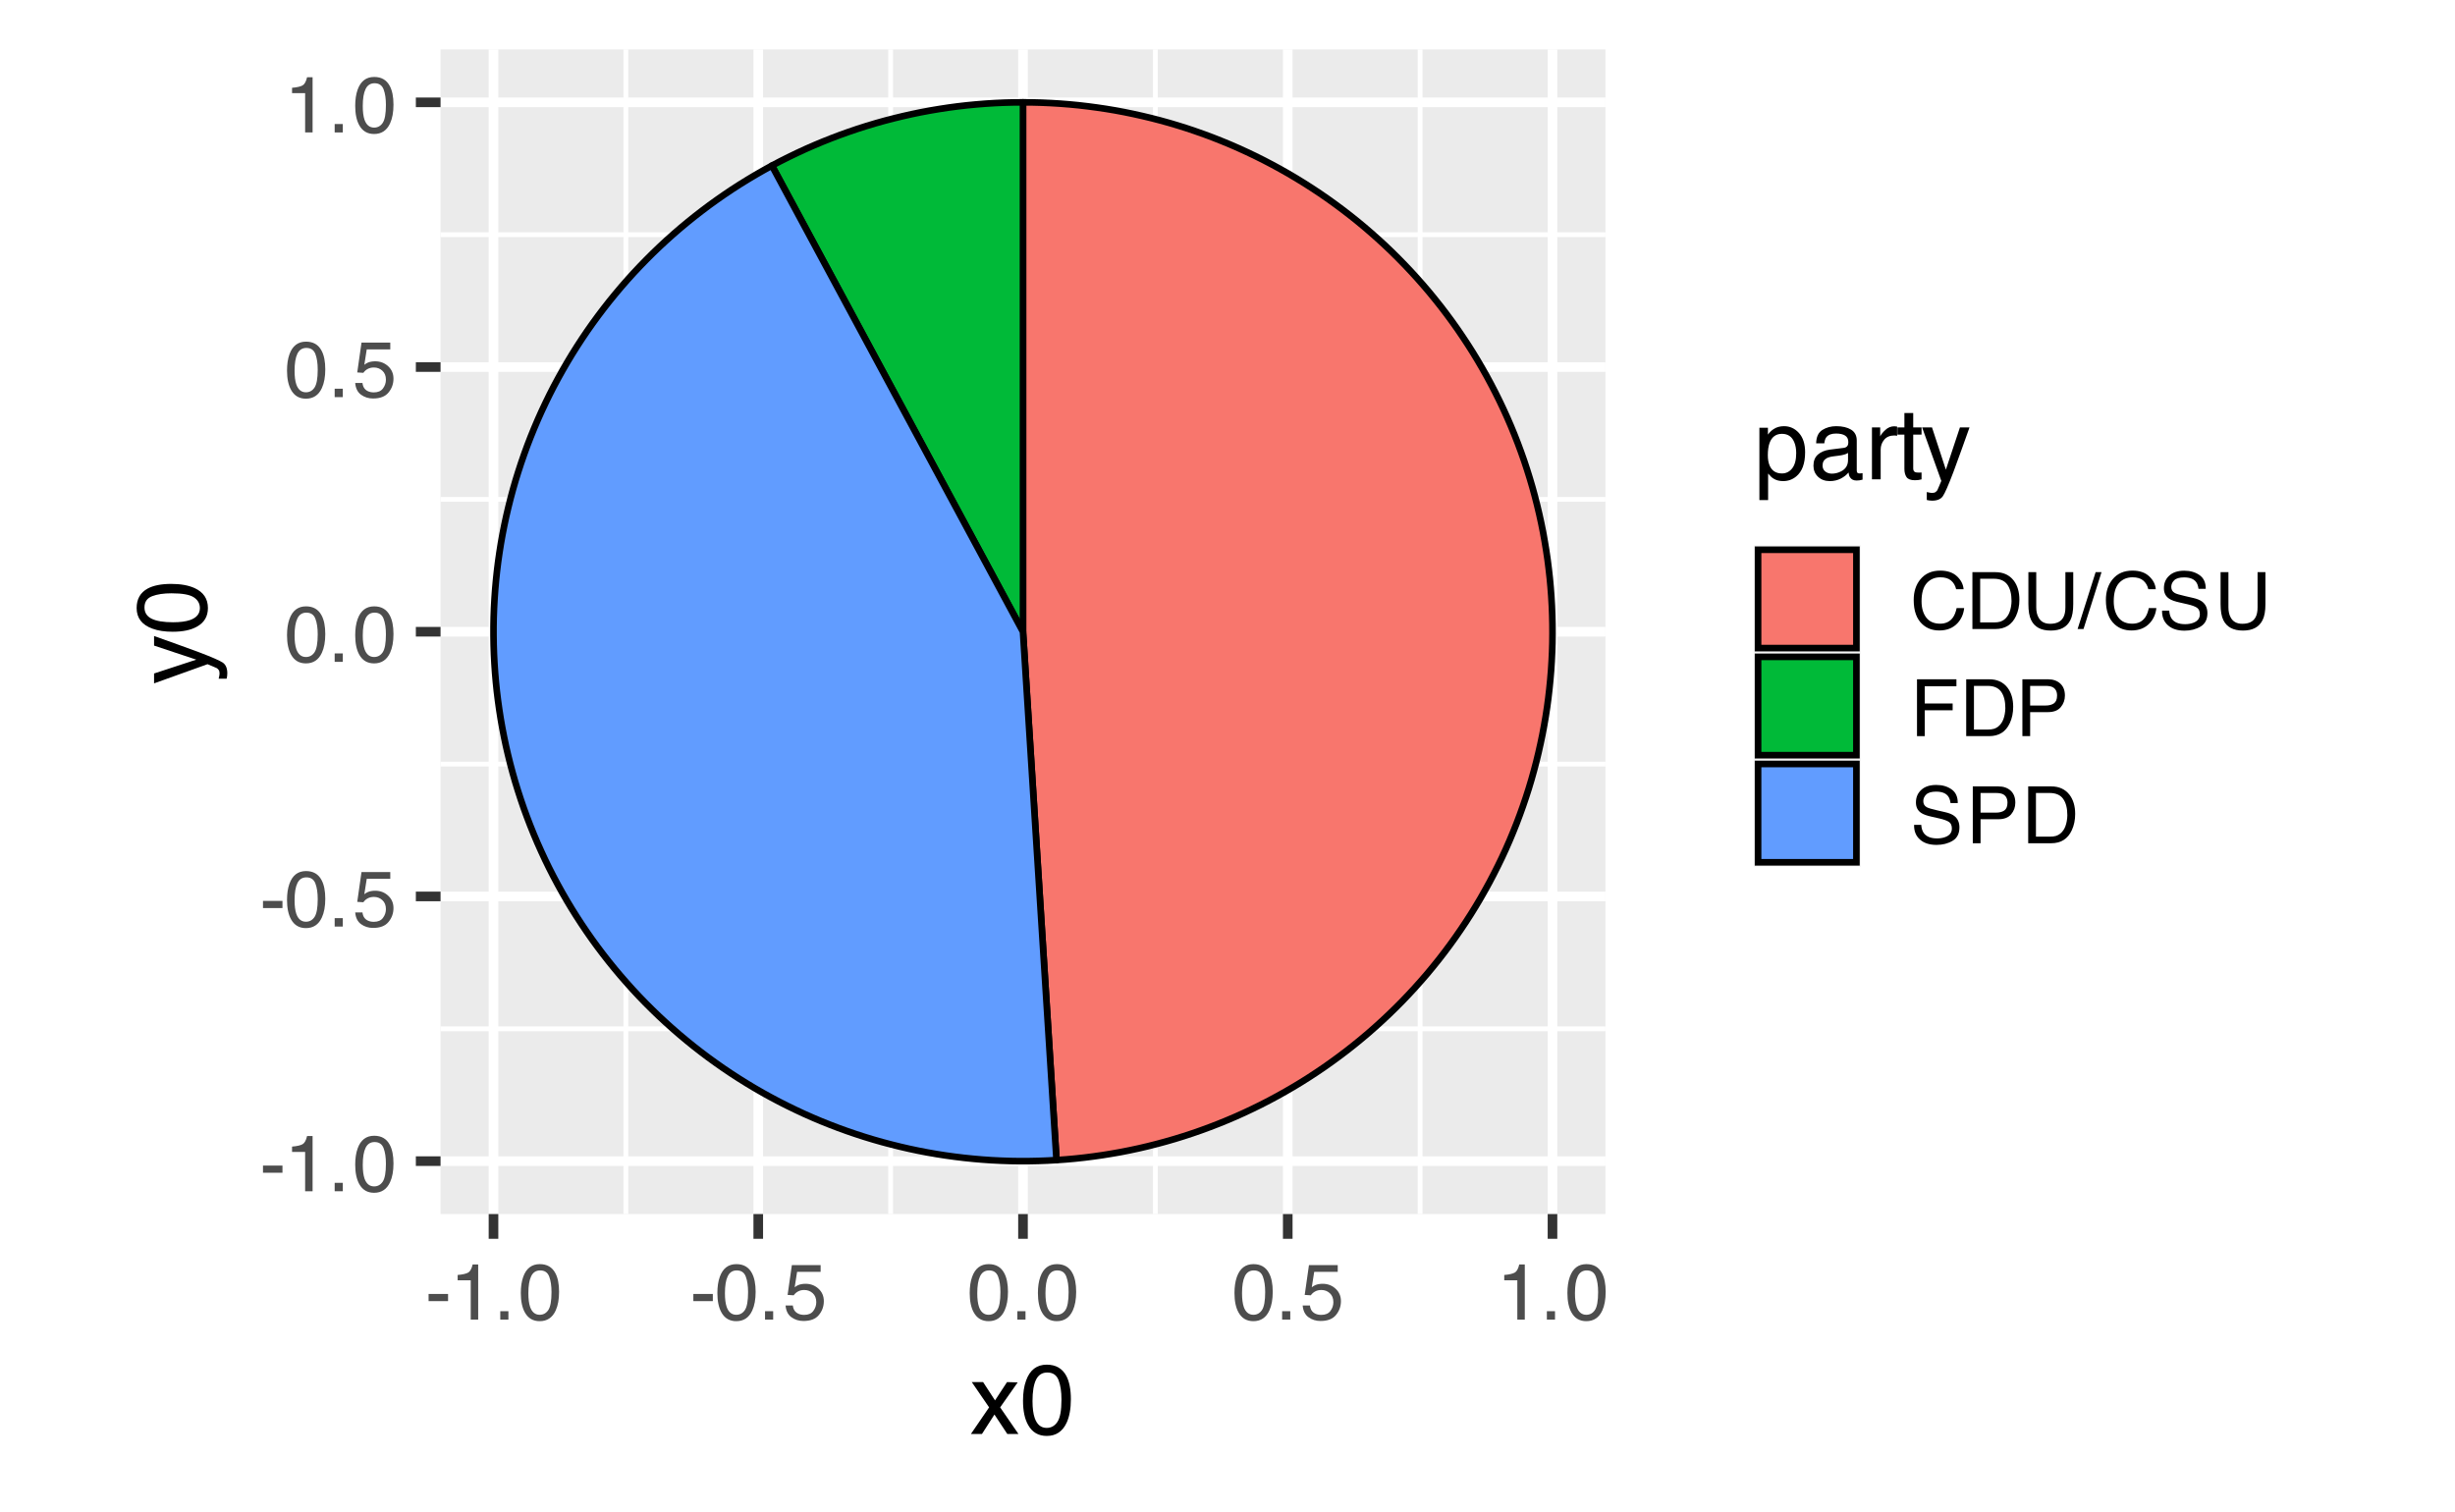 <?xml version="1.0" encoding="UTF-8"?>
<svg xmlns="http://www.w3.org/2000/svg" xmlns:xlink="http://www.w3.org/1999/xlink" width="396" height="244" viewBox="0 0 396 244">
<defs>
<g>
<g id="glyph-0-0">
<path d="M 0.406 0 L 0.406 -9.172 L 7.703 -9.172 L 7.703 0 Z M 6.547 -1.156 L 6.547 -8.031 L 1.562 -8.031 L 1.562 -1.156 Z M 6.547 -1.156 "/>
</g>
<g id="glyph-0-1">
<path d="M 0.531 -4.141 L 3.672 -4.141 L 3.672 -2.984 L 0.531 -2.984 Z M 0.531 -4.141 "/>
</g>
<g id="glyph-0-2">
<path d="M 1.219 -6.344 L 1.219 -7.203 C 2.031 -7.273 2.598 -7.406 2.922 -7.594 C 3.242 -7.781 3.484 -8.219 3.641 -8.906 L 4.531 -8.906 L 4.531 0 L 3.328 0 L 3.328 -6.344 Z M 1.219 -6.344 "/>
</g>
<g id="glyph-0-3">
<path d="M 1.094 -1.359 L 2.406 -1.359 L 2.406 0 L 1.094 0 Z M 1.094 -1.359 "/>
</g>
<g id="glyph-0-4">
<path d="M 3.469 -8.953 C 4.625 -8.953 5.457 -8.473 5.969 -7.516 C 6.375 -6.773 6.578 -5.766 6.578 -4.484 C 6.578 -3.266 6.395 -2.258 6.031 -1.469 C 5.508 -0.32 4.648 0.25 3.453 0.25 C 2.379 0.25 1.582 -0.219 1.062 -1.156 C 0.625 -1.938 0.406 -2.984 0.406 -4.297 C 0.406 -5.305 0.535 -6.176 0.797 -6.906 C 1.285 -8.27 2.176 -8.953 3.469 -8.953 Z M 3.453 -0.781 C 4.035 -0.781 4.5 -1.035 4.844 -1.547 C 5.188 -2.066 5.359 -3.031 5.359 -4.438 C 5.359 -5.457 5.234 -6.297 4.984 -6.953 C 4.734 -7.609 4.25 -7.938 3.531 -7.938 C 2.863 -7.938 2.379 -7.625 2.078 -7 C 1.773 -6.375 1.625 -5.457 1.625 -4.25 C 1.625 -3.332 1.719 -2.598 1.906 -2.047 C 2.207 -1.203 2.723 -0.781 3.453 -0.781 Z M 3.453 -0.781 "/>
</g>
<g id="glyph-0-5">
<path d="M 1.578 -2.281 C 1.648 -1.633 1.945 -1.191 2.469 -0.953 C 2.738 -0.828 3.051 -0.766 3.406 -0.766 C 4.07 -0.766 4.562 -0.973 4.875 -1.391 C 5.195 -1.816 5.359 -2.289 5.359 -2.812 C 5.359 -3.438 5.164 -3.922 4.781 -4.266 C 4.406 -4.609 3.953 -4.781 3.422 -4.781 C 3.035 -4.781 2.703 -4.703 2.422 -4.547 C 2.141 -4.398 1.906 -4.191 1.719 -3.922 L 0.734 -3.984 L 1.422 -8.797 L 6.062 -8.797 L 6.062 -7.703 L 2.266 -7.703 L 1.875 -5.219 C 2.082 -5.383 2.281 -5.504 2.469 -5.578 C 2.801 -5.711 3.188 -5.781 3.625 -5.781 C 4.445 -5.781 5.145 -5.516 5.719 -4.984 C 6.289 -4.461 6.578 -3.797 6.578 -2.984 C 6.578 -2.141 6.312 -1.395 5.781 -0.75 C 5.258 -0.102 4.426 0.219 3.281 0.219 C 2.551 0.219 1.906 0.016 1.344 -0.391 C 0.789 -0.797 0.477 -1.426 0.406 -2.281 Z M 1.578 -2.281 "/>
</g>
<g id="glyph-0-6">
<path d="M 4.844 -9.422 C 6 -9.422 6.898 -9.113 7.547 -8.5 C 8.191 -7.895 8.547 -7.203 8.609 -6.422 L 7.406 -6.422 C 7.27 -7.016 6.992 -7.484 6.578 -7.828 C 6.172 -8.172 5.598 -8.344 4.859 -8.344 C 3.953 -8.344 3.219 -8.023 2.656 -7.391 C 2.102 -6.754 1.828 -5.781 1.828 -4.469 C 1.828 -3.395 2.078 -2.523 2.578 -1.859 C 3.086 -1.191 3.836 -0.859 4.828 -0.859 C 5.742 -0.859 6.441 -1.207 6.922 -1.906 C 7.172 -2.281 7.359 -2.77 7.484 -3.375 L 8.703 -3.375 C 8.598 -2.406 8.238 -1.594 7.625 -0.938 C 6.895 -0.156 5.914 0.234 4.688 0.234 C 3.613 0.234 2.719 -0.086 2 -0.734 C 1.039 -1.586 0.562 -2.906 0.562 -4.688 C 0.562 -6.039 0.922 -7.148 1.641 -8.016 C 2.41 -8.953 3.477 -9.422 4.844 -9.422 Z M 4.594 -9.422 Z M 4.594 -9.422 "/>
</g>
<g id="glyph-0-7">
<path d="M 4.5 -1.062 C 4.914 -1.062 5.258 -1.102 5.531 -1.188 C 6.02 -1.352 6.414 -1.664 6.719 -2.125 C 6.969 -2.5 7.145 -2.977 7.25 -3.562 C 7.312 -3.906 7.344 -4.223 7.344 -4.516 C 7.344 -5.648 7.117 -6.531 6.672 -7.156 C 6.223 -7.789 5.492 -8.109 4.484 -8.109 L 2.281 -8.109 L 2.281 -1.062 Z M 1.031 -9.172 L 4.75 -9.172 C 6.008 -9.172 6.988 -8.723 7.688 -7.828 C 8.301 -7.023 8.609 -5.992 8.609 -4.734 C 8.609 -3.754 8.426 -2.875 8.062 -2.094 C 7.414 -0.695 6.305 0 4.734 0 L 1.031 0 Z M 1.031 -9.172 "/>
</g>
<g id="glyph-0-8">
<path d="M 2.328 -9.172 L 2.328 -3.5 C 2.328 -2.832 2.453 -2.281 2.703 -1.844 C 3.066 -1.176 3.691 -0.844 4.578 -0.844 C 5.629 -0.844 6.344 -1.203 6.719 -1.922 C 6.926 -2.316 7.031 -2.844 7.031 -3.5 L 7.031 -9.172 L 8.297 -9.172 L 8.297 -4.031 C 8.297 -2.895 8.141 -2.023 7.828 -1.422 C 7.273 -0.305 6.223 0.25 4.672 0.25 C 3.117 0.25 2.066 -0.305 1.516 -1.422 C 1.211 -2.023 1.062 -2.895 1.062 -4.031 L 1.062 -9.172 Z M 4.688 -9.172 Z M 4.688 -9.172 "/>
</g>
<g id="glyph-0-9">
<path d="M 2.906 -9.172 L 3.859 -9.172 L 0.953 0 L 0 0 Z M 2.906 -9.172 "/>
</g>
<g id="glyph-0-10">
<path d="M 1.781 -2.969 C 1.812 -2.445 1.938 -2.02 2.156 -1.688 C 2.57 -1.082 3.301 -0.781 4.344 -0.781 C 4.801 -0.781 5.223 -0.848 5.609 -0.984 C 6.348 -1.242 6.719 -1.707 6.719 -2.375 C 6.719 -2.875 6.562 -3.227 6.25 -3.438 C 5.938 -3.645 5.441 -3.828 4.766 -3.984 L 3.531 -4.266 C 2.719 -4.441 2.141 -4.645 1.797 -4.875 C 1.211 -5.25 0.922 -5.816 0.922 -6.578 C 0.922 -7.41 1.207 -8.086 1.781 -8.609 C 2.352 -9.141 3.16 -9.406 4.203 -9.406 C 5.172 -9.406 5.988 -9.172 6.656 -8.703 C 7.332 -8.242 7.672 -7.504 7.672 -6.484 L 6.5 -6.484 C 6.438 -6.973 6.301 -7.348 6.094 -7.609 C 5.719 -8.086 5.078 -8.328 4.172 -8.328 C 3.43 -8.328 2.898 -8.172 2.578 -7.859 C 2.266 -7.555 2.109 -7.203 2.109 -6.797 C 2.109 -6.348 2.297 -6.02 2.672 -5.812 C 2.91 -5.676 3.469 -5.508 4.344 -5.312 L 5.625 -5.016 C 6.238 -4.879 6.719 -4.688 7.062 -4.438 C 7.645 -4.008 7.938 -3.383 7.938 -2.562 C 7.938 -1.551 7.566 -0.828 6.828 -0.391 C 6.086 0.047 5.227 0.266 4.25 0.266 C 3.102 0.266 2.207 -0.023 1.562 -0.609 C 0.914 -1.18 0.602 -1.969 0.625 -2.969 Z M 4.297 -9.422 Z M 4.297 -9.422 "/>
</g>
<g id="glyph-0-11">
<path d="M 1.094 -9.172 L 7.453 -9.172 L 7.453 -8.047 L 2.344 -8.047 L 2.344 -5.266 L 6.844 -5.266 L 6.844 -4.172 L 2.344 -4.172 L 2.344 0 L 1.094 0 Z M 1.094 -9.172 "/>
</g>
<g id="glyph-0-12">
<path d="M 1.094 -9.172 L 5.219 -9.172 C 6.039 -9.172 6.703 -8.941 7.203 -8.484 C 7.703 -8.023 7.953 -7.379 7.953 -6.547 C 7.953 -5.828 7.727 -5.203 7.281 -4.672 C 6.832 -4.141 6.145 -3.875 5.219 -3.875 L 2.344 -3.875 L 2.344 0 L 1.094 0 Z M 6.688 -6.547 C 6.688 -7.211 6.438 -7.672 5.938 -7.922 C 5.664 -8.047 5.289 -8.109 4.812 -8.109 L 2.344 -8.109 L 2.344 -4.938 L 4.812 -4.938 C 5.375 -4.938 5.828 -5.051 6.172 -5.281 C 6.516 -5.52 6.688 -5.941 6.688 -6.547 Z M 6.688 -6.547 "/>
</g>
<g id="glyph-1-0">
<path d="M 0.516 0 L 0.516 -11.484 L 9.625 -11.484 L 9.625 0 Z M 8.188 -1.438 L 8.188 -10.047 L 1.953 -10.047 L 1.953 -1.438 Z M 8.188 -1.438 "/>
</g>
<g id="glyph-1-1">
<path d="M 0.234 -8.375 L 2.062 -8.375 L 3.984 -5.422 L 5.922 -8.375 L 7.641 -8.328 L 4.812 -4.297 L 7.766 0 L 5.969 0 L 3.891 -3.141 L 1.875 0 L 0.094 0 L 3.031 -4.297 Z M 0.234 -8.375 "/>
</g>
<g id="glyph-1-2">
<path d="M 4.328 -11.188 C 5.773 -11.188 6.82 -10.594 7.469 -9.406 C 7.969 -8.477 8.219 -7.211 8.219 -5.609 C 8.219 -4.086 7.992 -2.832 7.547 -1.844 C 6.891 -0.406 5.816 0.312 4.328 0.312 C 2.984 0.312 1.984 -0.273 1.328 -1.453 C 0.773 -2.422 0.5 -3.727 0.5 -5.375 C 0.5 -6.645 0.664 -7.734 1 -8.641 C 1.613 -10.336 2.723 -11.188 4.328 -11.188 Z M 4.312 -0.984 C 5.039 -0.984 5.617 -1.305 6.047 -1.953 C 6.484 -2.598 6.703 -3.801 6.703 -5.562 C 6.703 -6.832 6.547 -7.875 6.234 -8.688 C 5.922 -9.508 5.316 -9.922 4.422 -9.922 C 3.586 -9.922 2.977 -9.531 2.594 -8.75 C 2.219 -7.977 2.031 -6.832 2.031 -5.312 C 2.031 -4.176 2.148 -3.258 2.391 -2.562 C 2.766 -1.508 3.406 -0.984 4.312 -0.984 Z M 4.312 -0.984 "/>
</g>
<g id="glyph-1-3">
<path d="M 4.562 -0.953 C 5.219 -0.953 5.766 -1.223 6.203 -1.766 C 6.641 -2.316 6.859 -3.141 6.859 -4.234 C 6.859 -4.898 6.758 -5.473 6.562 -5.953 C 6.195 -6.879 5.531 -7.344 4.562 -7.344 C 3.594 -7.344 2.926 -6.852 2.562 -5.875 C 2.375 -5.352 2.281 -4.691 2.281 -3.891 C 2.281 -3.242 2.375 -2.695 2.562 -2.25 C 2.926 -1.383 3.594 -0.953 4.562 -0.953 Z M 0.922 -8.328 L 2.297 -8.328 L 2.297 -7.219 C 2.578 -7.602 2.883 -7.898 3.219 -8.109 C 3.688 -8.422 4.242 -8.578 4.891 -8.578 C 5.836 -8.578 6.641 -8.211 7.297 -7.484 C 7.961 -6.754 8.297 -5.719 8.297 -4.375 C 8.297 -2.551 7.816 -1.25 6.859 -0.469 C 6.254 0.031 5.551 0.281 4.75 0.281 C 4.125 0.281 3.598 0.141 3.172 -0.141 C 2.922 -0.297 2.641 -0.562 2.328 -0.938 L 2.328 3.344 L 0.922 3.344 Z M 0.922 -8.328 "/>
</g>
<g id="glyph-1-4">
<path d="M 2.109 -2.234 C 2.109 -1.828 2.254 -1.504 2.547 -1.266 C 2.848 -1.035 3.203 -0.922 3.609 -0.922 C 4.109 -0.922 4.586 -1.035 5.047 -1.266 C 5.828 -1.641 6.219 -2.258 6.219 -3.125 L 6.219 -4.266 C 6.051 -4.148 5.832 -4.055 5.562 -3.984 C 5.289 -3.91 5.023 -3.859 4.766 -3.828 L 3.906 -3.719 C 3.395 -3.656 3.016 -3.551 2.766 -3.406 C 2.328 -3.156 2.109 -2.766 2.109 -2.234 Z M 5.516 -5.078 C 5.836 -5.117 6.055 -5.254 6.172 -5.484 C 6.234 -5.609 6.266 -5.785 6.266 -6.016 C 6.266 -6.492 6.094 -6.844 5.75 -7.062 C 5.406 -7.281 4.914 -7.391 4.281 -7.391 C 3.551 -7.391 3.031 -7.191 2.719 -6.797 C 2.551 -6.578 2.441 -6.25 2.391 -5.812 L 1.078 -5.812 C 1.098 -6.844 1.43 -7.562 2.078 -7.969 C 2.723 -8.375 3.469 -8.578 4.312 -8.578 C 5.301 -8.578 6.102 -8.391 6.719 -8.016 C 7.32 -7.641 7.625 -7.055 7.625 -6.266 L 7.625 -1.438 C 7.625 -1.289 7.656 -1.172 7.719 -1.078 C 7.781 -0.992 7.906 -0.953 8.094 -0.953 C 8.156 -0.953 8.223 -0.957 8.297 -0.969 C 8.379 -0.977 8.469 -0.988 8.562 -1 L 8.562 0.047 C 8.344 0.109 8.176 0.145 8.062 0.156 C 7.945 0.176 7.789 0.188 7.594 0.188 C 7.102 0.188 6.75 0.008 6.531 -0.344 C 6.414 -0.52 6.336 -0.773 6.297 -1.109 C 6.004 -0.734 5.586 -0.406 5.047 -0.125 C 4.516 0.145 3.926 0.281 3.281 0.281 C 2.508 0.281 1.875 0.047 1.375 -0.422 C 0.883 -0.898 0.641 -1.492 0.641 -2.203 C 0.641 -2.973 0.879 -3.57 1.359 -4 C 1.848 -4.426 2.488 -4.691 3.281 -4.797 Z M 4.359 -8.578 Z M 4.359 -8.578 "/>
</g>
<g id="glyph-1-5">
<path d="M 1.078 -8.375 L 2.406 -8.375 L 2.406 -6.922 C 2.52 -7.203 2.789 -7.547 3.219 -7.953 C 3.645 -8.359 4.133 -8.562 4.688 -8.562 C 4.719 -8.562 4.766 -8.555 4.828 -8.547 C 4.891 -8.547 4.992 -8.535 5.141 -8.516 L 5.141 -7.031 C 5.055 -7.051 4.977 -7.062 4.906 -7.062 C 4.844 -7.07 4.77 -7.078 4.688 -7.078 C 3.977 -7.078 3.43 -6.848 3.047 -6.391 C 2.672 -5.93 2.484 -5.406 2.484 -4.812 L 2.484 0 L 1.078 0 Z M 1.078 -8.375 "/>
</g>
<g id="glyph-1-6">
<path d="M 1.312 -10.703 L 2.734 -10.703 L 2.734 -8.375 L 4.078 -8.375 L 4.078 -7.219 L 2.734 -7.219 L 2.734 -1.766 C 2.734 -1.473 2.832 -1.273 3.031 -1.172 C 3.145 -1.117 3.328 -1.094 3.578 -1.094 C 3.648 -1.094 3.723 -1.094 3.797 -1.094 C 3.879 -1.094 3.973 -1.098 4.078 -1.109 L 4.078 0 C 3.91 0.051 3.738 0.086 3.562 0.109 C 3.395 0.129 3.207 0.141 3 0.141 C 2.344 0.141 1.895 -0.023 1.656 -0.359 C 1.426 -0.703 1.312 -1.145 1.312 -1.688 L 1.312 -7.219 L 0.188 -7.219 L 0.188 -8.375 L 1.312 -8.375 Z M 1.312 -10.703 "/>
</g>
<g id="glyph-1-7">
<path d="M 6.266 -8.375 L 7.812 -8.375 C 7.613 -7.832 7.176 -6.609 6.5 -4.703 C 5.988 -3.266 5.562 -2.094 5.219 -1.188 C 4.406 0.957 3.832 2.266 3.5 2.734 C 3.164 3.203 2.594 3.438 1.781 3.438 C 1.582 3.438 1.426 3.426 1.312 3.406 C 1.207 3.395 1.078 3.367 0.922 3.328 L 0.922 2.047 C 1.172 2.109 1.348 2.145 1.453 2.156 C 1.566 2.176 1.664 2.188 1.75 2.188 C 2.008 2.188 2.195 2.145 2.312 2.062 C 2.438 1.977 2.539 1.875 2.625 1.75 C 2.656 1.707 2.75 1.492 2.906 1.109 C 3.07 0.723 3.191 0.438 3.266 0.25 L 0.172 -8.375 L 1.766 -8.375 L 4 -1.562 Z M 4 -8.578 Z M 4 -8.578 "/>
</g>
<g id="glyph-2-0">
<path d="M 0 -0.516 L -11.484 -0.516 L -11.484 -9.625 L 0 -9.625 Z M -1.438 -8.188 L -10.047 -8.188 L -10.047 -1.953 L -1.438 -1.953 Z M -1.438 -8.188 "/>
</g>
<g id="glyph-2-1">
<path d="M -8.375 -6.266 L -8.375 -7.812 C -7.832 -7.613 -6.609 -7.176 -4.703 -6.5 C -3.266 -5.988 -2.094 -5.562 -1.188 -5.219 C 0.957 -4.406 2.266 -3.832 2.734 -3.5 C 3.203 -3.164 3.438 -2.594 3.438 -1.781 C 3.438 -1.582 3.426 -1.426 3.406 -1.312 C 3.395 -1.207 3.367 -1.078 3.328 -0.922 L 2.047 -0.922 C 2.109 -1.172 2.145 -1.348 2.156 -1.453 C 2.176 -1.566 2.188 -1.664 2.188 -1.75 C 2.188 -2.008 2.145 -2.195 2.062 -2.312 C 1.977 -2.438 1.875 -2.539 1.75 -2.625 C 1.707 -2.656 1.492 -2.75 1.109 -2.906 C 0.723 -3.07 0.438 -3.191 0.25 -3.266 L -8.375 -0.172 L -8.375 -1.766 L -1.562 -4 Z M -8.578 -4 Z M -8.578 -4 "/>
</g>
<g id="glyph-2-2">
<path d="M -11.188 -4.328 C -11.188 -5.773 -10.594 -6.82 -9.406 -7.469 C -8.477 -7.969 -7.211 -8.219 -5.609 -8.219 C -4.086 -8.219 -2.832 -7.992 -1.844 -7.547 C -0.406 -6.891 0.312 -5.816 0.312 -4.328 C 0.312 -2.984 -0.273 -1.984 -1.453 -1.328 C -2.422 -0.773 -3.727 -0.5 -5.375 -0.5 C -6.645 -0.5 -7.734 -0.664 -8.641 -1 C -10.336 -1.613 -11.188 -2.723 -11.188 -4.328 Z M -0.984 -4.312 C -0.984 -5.039 -1.305 -5.617 -1.953 -6.047 C -2.598 -6.484 -3.801 -6.703 -5.562 -6.703 C -6.832 -6.703 -7.875 -6.547 -8.688 -6.234 C -9.508 -5.922 -9.922 -5.316 -9.922 -4.422 C -9.922 -3.586 -9.531 -2.977 -8.75 -2.594 C -7.977 -2.219 -6.832 -2.031 -5.312 -2.031 C -4.176 -2.031 -3.258 -2.148 -2.562 -2.391 C -1.508 -2.766 -0.984 -3.406 -0.984 -4.312 Z M -0.984 -4.312 "/>
</g>
</g>
<clipPath id="clip-0">
<path clip-rule="nonzero" d="M 13.934 0 L 382.062 0 L 382.062 244 L 13.934 244 Z M 13.934 0 "/>
</clipPath>
<clipPath id="clip-1">
<path clip-rule="nonzero" d="M 71.062 7.969 L 258.965 7.969 L 258.965 195.871 L 71.062 195.871 Z M 71.062 7.969 "/>
</clipPath>
<clipPath id="clip-2">
<path clip-rule="nonzero" d="M 71.062 165 L 258.965 165 L 258.965 167 L 71.062 167 Z M 71.062 165 "/>
</clipPath>
<clipPath id="clip-3">
<path clip-rule="nonzero" d="M 71.062 122 L 258.965 122 L 258.965 124 L 71.062 124 Z M 71.062 122 "/>
</clipPath>
<clipPath id="clip-4">
<path clip-rule="nonzero" d="M 71.062 80 L 258.965 80 L 258.965 81 L 71.062 81 Z M 71.062 80 "/>
</clipPath>
<clipPath id="clip-5">
<path clip-rule="nonzero" d="M 71.062 37 L 258.965 37 L 258.965 39 L 71.062 39 Z M 71.062 37 "/>
</clipPath>
<clipPath id="clip-6">
<path clip-rule="nonzero" d="M 100 7.969 L 102 7.969 L 102 195.871 L 100 195.871 Z M 100 7.969 "/>
</clipPath>
<clipPath id="clip-7">
<path clip-rule="nonzero" d="M 143 7.969 L 145 7.969 L 145 195.871 L 143 195.871 Z M 143 7.969 "/>
</clipPath>
<clipPath id="clip-8">
<path clip-rule="nonzero" d="M 185 7.969 L 187 7.969 L 187 195.871 L 185 195.871 Z M 185 7.969 "/>
</clipPath>
<clipPath id="clip-9">
<path clip-rule="nonzero" d="M 228 7.969 L 230 7.969 L 230 195.871 L 228 195.871 Z M 228 7.969 "/>
</clipPath>
<clipPath id="clip-10">
<path clip-rule="nonzero" d="M 71.062 186 L 258.965 186 L 258.965 189 L 71.062 189 Z M 71.062 186 "/>
</clipPath>
<clipPath id="clip-11">
<path clip-rule="nonzero" d="M 71.062 143 L 258.965 143 L 258.965 146 L 71.062 146 Z M 71.062 143 "/>
</clipPath>
<clipPath id="clip-12">
<path clip-rule="nonzero" d="M 71.062 101 L 258.965 101 L 258.965 103 L 71.062 103 Z M 71.062 101 "/>
</clipPath>
<clipPath id="clip-13">
<path clip-rule="nonzero" d="M 71.062 58 L 258.965 58 L 258.965 60 L 71.062 60 Z M 71.062 58 "/>
</clipPath>
<clipPath id="clip-14">
<path clip-rule="nonzero" d="M 71.062 15 L 258.965 15 L 258.965 18 L 71.062 18 Z M 71.062 15 "/>
</clipPath>
<clipPath id="clip-15">
<path clip-rule="nonzero" d="M 78 7.969 L 81 7.969 L 81 195.871 L 78 195.871 Z M 78 7.969 "/>
</clipPath>
<clipPath id="clip-16">
<path clip-rule="nonzero" d="M 121 7.969 L 124 7.969 L 124 195.871 L 121 195.871 Z M 121 7.969 "/>
</clipPath>
<clipPath id="clip-17">
<path clip-rule="nonzero" d="M 164 7.969 L 166 7.969 L 166 195.871 L 164 195.871 Z M 164 7.969 "/>
</clipPath>
<clipPath id="clip-18">
<path clip-rule="nonzero" d="M 206 7.969 L 209 7.969 L 209 195.871 L 206 195.871 Z M 206 7.969 "/>
</clipPath>
<clipPath id="clip-19">
<path clip-rule="nonzero" d="M 249 7.969 L 252 7.969 L 252 195.871 L 249 195.871 Z M 249 7.969 "/>
</clipPath>
</defs>
<rect x="-39.6" y="-24.4" width="475.2" height="292.8" fill="rgb(100%, 100%, 100%)" fill-opacity="1"/>
<g clip-path="url(#clip-0)">
<path fill-rule="nonzero" fill="rgb(100%, 100%, 100%)" fill-opacity="1" stroke-width="1.552" stroke-linecap="round" stroke-linejoin="round" stroke="rgb(100%, 100%, 100%)" stroke-opacity="1" stroke-miterlimit="10" d="M 13.934 244 L 382.062 244 L 382.062 0 L 13.934 0 Z M 13.934 244 "/>
</g>
<g clip-path="url(#clip-1)">
<path fill-rule="nonzero" fill="rgb(92.157%, 92.157%, 92.157%)" fill-opacity="1" d="M 71.062 195.871 L 258.965 195.871 L 258.965 7.969 L 71.062 7.969 Z M 71.062 195.871 "/>
</g>
<g clip-path="url(#clip-2)">
<path fill="none" stroke-width="0.776" stroke-linecap="butt" stroke-linejoin="round" stroke="rgb(100%, 100%, 100%)" stroke-opacity="1" stroke-miterlimit="10" d="M 71.062 165.98 L 258.965 165.98 "/>
</g>
<g clip-path="url(#clip-3)">
<path fill="none" stroke-width="0.776" stroke-linecap="butt" stroke-linejoin="round" stroke="rgb(100%, 100%, 100%)" stroke-opacity="1" stroke-miterlimit="10" d="M 71.062 123.273 L 258.965 123.273 "/>
</g>
<g clip-path="url(#clip-4)">
<path fill="none" stroke-width="0.776" stroke-linecap="butt" stroke-linejoin="round" stroke="rgb(100%, 100%, 100%)" stroke-opacity="1" stroke-miterlimit="10" d="M 71.062 80.57 L 258.965 80.57 "/>
</g>
<g clip-path="url(#clip-5)">
<path fill="none" stroke-width="0.776" stroke-linecap="butt" stroke-linejoin="round" stroke="rgb(100%, 100%, 100%)" stroke-opacity="1" stroke-miterlimit="10" d="M 71.062 37.863 L 258.965 37.863 "/>
</g>
<g clip-path="url(#clip-6)">
<path fill="none" stroke-width="0.776" stroke-linecap="butt" stroke-linejoin="round" stroke="rgb(100%, 100%, 100%)" stroke-opacity="1" stroke-miterlimit="10" d="M 100.953 195.871 L 100.953 7.969 "/>
</g>
<g clip-path="url(#clip-7)">
<path fill="none" stroke-width="0.776" stroke-linecap="butt" stroke-linejoin="round" stroke="rgb(100%, 100%, 100%)" stroke-opacity="1" stroke-miterlimit="10" d="M 143.66 195.871 L 143.66 7.969 "/>
</g>
<g clip-path="url(#clip-8)">
<path fill="none" stroke-width="0.776" stroke-linecap="butt" stroke-linejoin="round" stroke="rgb(100%, 100%, 100%)" stroke-opacity="1" stroke-miterlimit="10" d="M 186.367 195.871 L 186.367 7.969 "/>
</g>
<g clip-path="url(#clip-9)">
<path fill="none" stroke-width="0.776" stroke-linecap="butt" stroke-linejoin="round" stroke="rgb(100%, 100%, 100%)" stroke-opacity="1" stroke-miterlimit="10" d="M 229.07 195.871 L 229.07 7.969 "/>
</g>
<g clip-path="url(#clip-10)">
<path fill="none" stroke-width="1.552" stroke-linecap="butt" stroke-linejoin="round" stroke="rgb(100%, 100%, 100%)" stroke-opacity="1" stroke-miterlimit="10" d="M 71.062 187.332 L 258.965 187.332 "/>
</g>
<g clip-path="url(#clip-11)">
<path fill="none" stroke-width="1.552" stroke-linecap="butt" stroke-linejoin="round" stroke="rgb(100%, 100%, 100%)" stroke-opacity="1" stroke-miterlimit="10" d="M 71.062 144.629 L 258.965 144.629 "/>
</g>
<g clip-path="url(#clip-12)">
<path fill="none" stroke-width="1.552" stroke-linecap="butt" stroke-linejoin="round" stroke="rgb(100%, 100%, 100%)" stroke-opacity="1" stroke-miterlimit="10" d="M 71.062 101.922 L 258.965 101.922 "/>
</g>
<g clip-path="url(#clip-13)">
<path fill="none" stroke-width="1.552" stroke-linecap="butt" stroke-linejoin="round" stroke="rgb(100%, 100%, 100%)" stroke-opacity="1" stroke-miterlimit="10" d="M 71.062 59.215 L 258.965 59.215 "/>
</g>
<g clip-path="url(#clip-14)">
<path fill="none" stroke-width="1.552" stroke-linecap="butt" stroke-linejoin="round" stroke="rgb(100%, 100%, 100%)" stroke-opacity="1" stroke-miterlimit="10" d="M 71.062 16.512 L 258.965 16.512 "/>
</g>
<g clip-path="url(#clip-15)">
<path fill="none" stroke-width="1.552" stroke-linecap="butt" stroke-linejoin="round" stroke="rgb(100%, 100%, 100%)" stroke-opacity="1" stroke-miterlimit="10" d="M 79.602 195.871 L 79.602 7.969 "/>
</g>
<g clip-path="url(#clip-16)">
<path fill="none" stroke-width="1.552" stroke-linecap="butt" stroke-linejoin="round" stroke="rgb(100%, 100%, 100%)" stroke-opacity="1" stroke-miterlimit="10" d="M 122.309 195.871 L 122.309 7.969 "/>
</g>
<g clip-path="url(#clip-17)">
<path fill="none" stroke-width="1.552" stroke-linecap="butt" stroke-linejoin="round" stroke="rgb(100%, 100%, 100%)" stroke-opacity="1" stroke-miterlimit="10" d="M 165.012 195.871 L 165.012 7.969 "/>
</g>
<g clip-path="url(#clip-18)">
<path fill="none" stroke-width="1.552" stroke-linecap="butt" stroke-linejoin="round" stroke="rgb(100%, 100%, 100%)" stroke-opacity="1" stroke-miterlimit="10" d="M 207.719 195.871 L 207.719 7.969 "/>
</g>
<g clip-path="url(#clip-19)">
<path fill="none" stroke-width="1.552" stroke-linecap="butt" stroke-linejoin="round" stroke="rgb(100%, 100%, 100%)" stroke-opacity="1" stroke-miterlimit="10" d="M 250.422 195.871 L 250.422 7.969 "/>
</g>
<path fill-rule="nonzero" fill="rgb(97.255%, 46.275%, 42.745%)" fill-opacity="1" stroke-width="1.067" stroke-linecap="round" stroke-linejoin="round" stroke="rgb(0%, 0%, 0%)" stroke-opacity="1" stroke-miterlimit="10" d="M 165.012 16.512 L 166.508 16.523 L 168 16.562 L 169.492 16.629 L 170.984 16.719 L 172.473 16.836 L 173.961 16.98 L 175.445 17.152 L 176.926 17.348 L 178.402 17.566 L 179.875 17.812 L 181.344 18.086 L 182.809 18.387 L 184.266 18.711 L 185.719 19.059 L 187.164 19.434 L 188.605 19.832 L 190.035 20.258 L 191.461 20.707 L 192.875 21.184 L 194.285 21.684 L 195.684 22.207 L 197.074 22.758 L 198.453 23.328 L 199.82 23.926 L 201.18 24.547 L 202.527 25.191 L 203.863 25.859 L 205.188 26.551 L 206.5 27.266 L 207.801 28 L 209.086 28.762 L 210.359 29.543 L 211.617 30.348 L 212.863 31.172 L 214.094 32.02 L 215.309 32.891 L 216.508 33.781 L 217.691 34.691 L 218.859 35.621 L 220.012 36.574 L 221.145 37.547 L 222.262 38.539 L 223.363 39.547 L 224.445 40.578 L 225.508 41.629 L 226.551 42.695 L 227.578 43.781 L 228.586 44.883 L 229.574 46.004 L 230.543 47.141 L 231.488 48.297 L 232.418 49.465 L 233.324 50.652 L 234.211 51.855 L 235.078 53.074 L 235.918 54.309 L 236.742 55.555 L 237.543 56.816 L 238.32 58.09 L 239.074 59.379 L 239.809 60.68 L 240.516 61.996 L 241.203 63.324 L 241.867 64.66 L 242.508 66.012 L 243.125 67.371 L 243.715 68.742 L 244.285 70.125 L 244.828 71.516 L 245.348 72.918 L 245.844 74.324 L 246.312 75.742 L 246.758 77.168 L 247.18 78.602 L 247.574 80.043 L 247.945 81.492 L 248.289 82.945 L 248.609 84.402 L 248.902 85.867 L 249.168 87.34 L 249.41 88.812 L 249.629 90.289 L 249.816 91.773 L 249.984 93.258 L 250.121 94.742 L 250.234 96.234 L 250.32 97.727 L 250.379 99.219 L 250.414 100.711 L 250.422 102.203 L 250.406 103.699 L 250.359 105.191 L 250.289 106.684 L 250.195 108.176 L 250.07 109.664 L 249.922 111.148 L 249.75 112.633 L 249.551 114.113 L 249.324 115.59 L 249.07 117.062 L 248.793 118.531 L 248.488 119.992 L 248.16 121.449 L 247.809 122.902 L 247.426 124.348 L 247.023 125.785 L 246.594 127.215 L 246.137 128.637 L 245.656 130.051 L 245.152 131.457 L 244.625 132.855 L 244.07 134.242 L 243.496 135.621 L 242.895 136.988 L 242.27 138.344 L 241.617 139.691 L 240.945 141.023 L 240.25 142.348 L 239.531 143.656 L 238.793 144.953 L 238.027 146.238 L 237.242 147.508 L 236.434 148.762 L 235.602 150.004 L 234.75 151.234 L 233.879 152.445 L 232.984 153.641 L 232.07 154.824 L 231.133 155.988 L 230.18 157.137 L 229.203 158.266 L 228.207 159.379 L 227.191 160.477 L 226.16 161.555 L 225.105 162.617 L 224.035 163.656 L 222.945 164.68 L 221.84 165.684 L 220.719 166.668 L 219.574 167.633 L 218.418 168.578 L 217.246 169.5 L 216.055 170.402 L 214.848 171.285 L 213.629 172.148 L 212.395 172.984 L 211.145 173.805 L 209.879 174.602 L 208.602 175.375 L 207.309 176.125 L 206.004 176.852 L 204.688 177.559 L 203.359 178.242 L 202.02 178.898 L 200.668 179.535 L 199.305 180.148 L 197.93 180.734 L 196.547 181.297 L 195.156 181.836 L 193.754 182.352 L 192.34 182.844 L 190.922 183.309 L 189.496 183.75 L 188.059 184.164 L 186.617 184.555 L 185.168 184.922 L 183.715 185.262 L 182.254 185.574 L 180.789 185.863 L 179.316 186.125 L 177.844 186.363 L 176.363 186.574 L 174.883 186.762 L 173.398 186.922 L 171.91 187.055 L 170.418 187.16 L 165.012 101.922 Z M 165.012 16.512 "/>
<path fill-rule="nonzero" fill="rgb(0%, 72.941%, 21.961%)" fill-opacity="1" stroke-width="1.067" stroke-linecap="round" stroke-linejoin="round" stroke="rgb(0%, 0%, 0%)" stroke-opacity="1" stroke-miterlimit="10" d="M 124.512 26.723 L 125.844 26.02 L 127.191 25.344 L 128.547 24.688 L 129.914 24.055 L 131.297 23.449 L 132.684 22.867 L 134.086 22.309 L 135.496 21.773 L 136.914 21.266 L 138.34 20.781 L 139.777 20.324 L 141.219 19.891 L 142.672 19.484 L 144.129 19.105 L 145.594 18.75 L 147.062 18.418 L 148.539 18.113 L 150.02 17.836 L 151.508 17.586 L 152.996 17.359 L 154.492 17.16 L 155.988 16.988 L 157.488 16.844 L 158.988 16.723 L 160.492 16.629 L 162 16.562 L 163.508 16.523 L 165.012 16.512 L 165.012 101.922 Z M 124.512 26.723 "/>
<path fill-rule="nonzero" fill="rgb(38.039%, 61.176%, 100%)" fill-opacity="1" stroke-width="1.067" stroke-linecap="round" stroke-linejoin="round" stroke="rgb(0%, 0%, 0%)" stroke-opacity="1" stroke-miterlimit="10" d="M 170.418 187.16 L 168.926 187.242 L 167.434 187.297 L 165.941 187.328 L 164.449 187.332 L 162.953 187.309 L 161.461 187.258 L 159.969 187.184 L 158.48 187.082 L 156.988 186.953 L 155.504 186.801 L 154.02 186.621 L 152.543 186.418 L 151.066 186.188 L 149.594 185.93 L 148.129 185.648 L 146.664 185.34 L 145.211 185.004 L 143.762 184.645 L 142.316 184.262 L 140.879 183.852 L 139.449 183.418 L 138.027 182.957 L 136.617 182.473 L 135.211 181.965 L 133.816 181.43 L 132.43 180.875 L 131.055 180.293 L 129.691 179.688 L 128.336 179.055 L 126.992 178.402 L 125.66 177.727 L 124.34 177.027 L 123.031 176.305 L 121.738 175.559 L 120.457 174.789 L 119.191 174 L 117.938 173.188 L 116.695 172.352 L 115.473 171.496 L 114.262 170.621 L 113.07 169.723 L 111.891 168.805 L 110.73 167.863 L 109.586 166.906 L 108.457 165.926 L 107.348 164.926 L 106.254 163.91 L 105.18 162.871 L 104.121 161.816 L 103.082 160.742 L 102.062 159.648 L 101.066 158.539 L 100.086 157.414 L 99.125 156.27 L 98.184 155.109 L 97.262 153.93 L 96.363 152.738 L 95.484 151.531 L 94.629 150.309 L 93.793 149.07 L 92.98 147.816 L 92.188 146.551 L 91.418 145.27 L 90.672 143.977 L 89.949 142.668 L 89.246 141.348 L 88.57 140.02 L 87.914 138.676 L 87.285 137.32 L 86.676 135.957 L 86.094 134.582 L 85.535 133.195 L 85 131.801 L 84.488 130.398 L 84.004 128.984 L 83.543 127.562 L 83.105 126.137 L 82.695 124.699 L 82.309 123.258 L 81.949 121.805 L 81.613 120.352 L 81.305 118.891 L 81.02 117.422 L 80.762 115.953 L 80.531 114.477 L 80.324 112.996 L 80.141 111.512 L 79.988 110.027 L 79.859 108.539 L 79.758 107.051 L 79.68 105.559 L 79.629 104.066 L 79.605 102.57 L 79.605 101.078 L 79.633 99.582 L 79.688 98.09 L 79.77 96.598 L 79.875 95.109 L 80.008 93.621 L 80.164 92.137 L 80.348 90.652 L 80.559 89.176 L 80.793 87.699 L 81.055 86.23 L 81.344 84.762 L 81.656 83.301 L 81.996 81.848 L 82.359 80.398 L 82.746 78.957 L 83.16 77.52 L 83.602 76.094 L 84.066 74.672 L 84.555 73.262 L 85.066 71.859 L 85.605 70.465 L 86.168 69.082 L 86.754 67.707 L 87.363 66.344 L 88 64.992 L 88.656 63.652 L 89.336 62.32 L 90.043 61.004 L 90.77 59.699 L 91.52 58.406 L 92.289 57.129 L 93.086 55.863 L 93.902 54.613 L 94.738 53.375 L 95.598 52.156 L 96.48 50.949 L 97.383 49.758 L 98.305 48.582 L 99.25 47.426 L 100.211 46.281 L 101.195 45.156 L 102.195 44.051 L 103.219 42.961 L 104.258 41.891 L 105.316 40.836 L 106.395 39.801 L 107.492 38.785 L 108.605 37.789 L 109.734 36.812 L 110.883 35.855 L 112.047 34.918 L 113.227 34.004 L 114.422 33.105 L 115.633 32.234 L 116.859 31.379 L 118.098 30.547 L 119.355 29.738 L 120.625 28.953 L 121.906 28.188 L 123.203 27.445 L 124.512 26.723 L 165.012 101.922 Z M 170.418 187.16 "/>
<g fill="rgb(30.196%, 30.196%, 30.196%)" fill-opacity="1">
<use xlink:href="#glyph-0-1" x="41.891" y="192.188"/>
<use xlink:href="#glyph-0-2" x="45.891" y="192.188"/>
<use xlink:href="#glyph-0-3" x="52.891" y="192.188"/>
<use xlink:href="#glyph-0-4" x="56.891" y="192.188"/>
</g>
<g fill="rgb(30.196%, 30.196%, 30.196%)" fill-opacity="1">
<use xlink:href="#glyph-0-1" x="41.891" y="149.485"/>
<use xlink:href="#glyph-0-4" x="45.891" y="149.485"/>
<use xlink:href="#glyph-0-3" x="52.891" y="149.485"/>
<use xlink:href="#glyph-0-5" x="56.891" y="149.485"/>
</g>
<g fill="rgb(30.196%, 30.196%, 30.196%)" fill-opacity="1">
<use xlink:href="#glyph-0-4" x="45.891" y="106.778"/>
<use xlink:href="#glyph-0-3" x="52.891" y="106.778"/>
<use xlink:href="#glyph-0-4" x="56.891" y="106.778"/>
</g>
<g fill="rgb(30.196%, 30.196%, 30.196%)" fill-opacity="1">
<use xlink:href="#glyph-0-4" x="45.891" y="64.071"/>
<use xlink:href="#glyph-0-3" x="52.891" y="64.071"/>
<use xlink:href="#glyph-0-5" x="56.891" y="64.071"/>
</g>
<g fill="rgb(30.196%, 30.196%, 30.196%)" fill-opacity="1">
<use xlink:href="#glyph-0-2" x="45.891" y="21.368"/>
<use xlink:href="#glyph-0-3" x="52.891" y="21.368"/>
<use xlink:href="#glyph-0-4" x="56.891" y="21.368"/>
</g>
<path fill="none" stroke-width="1.552" stroke-linecap="butt" stroke-linejoin="round" stroke="rgb(20%, 20%, 20%)" stroke-opacity="1" stroke-miterlimit="10" d="M 67.078 187.332 L 71.062 187.332 "/>
<path fill="none" stroke-width="1.552" stroke-linecap="butt" stroke-linejoin="round" stroke="rgb(20%, 20%, 20%)" stroke-opacity="1" stroke-miterlimit="10" d="M 67.078 144.629 L 71.062 144.629 "/>
<path fill="none" stroke-width="1.552" stroke-linecap="butt" stroke-linejoin="round" stroke="rgb(20%, 20%, 20%)" stroke-opacity="1" stroke-miterlimit="10" d="M 67.078 101.922 L 71.062 101.922 "/>
<path fill="none" stroke-width="1.552" stroke-linecap="butt" stroke-linejoin="round" stroke="rgb(20%, 20%, 20%)" stroke-opacity="1" stroke-miterlimit="10" d="M 67.078 59.215 L 71.062 59.215 "/>
<path fill="none" stroke-width="1.552" stroke-linecap="butt" stroke-linejoin="round" stroke="rgb(20%, 20%, 20%)" stroke-opacity="1" stroke-miterlimit="10" d="M 67.078 16.512 L 71.062 16.512 "/>
<path fill="none" stroke-width="1.552" stroke-linecap="butt" stroke-linejoin="round" stroke="rgb(20%, 20%, 20%)" stroke-opacity="1" stroke-miterlimit="10" d="M 79.602 199.855 L 79.602 195.871 "/>
<path fill="none" stroke-width="1.552" stroke-linecap="butt" stroke-linejoin="round" stroke="rgb(20%, 20%, 20%)" stroke-opacity="1" stroke-miterlimit="10" d="M 122.309 199.855 L 122.309 195.871 "/>
<path fill="none" stroke-width="1.552" stroke-linecap="butt" stroke-linejoin="round" stroke="rgb(20%, 20%, 20%)" stroke-opacity="1" stroke-miterlimit="10" d="M 165.012 199.855 L 165.012 195.871 "/>
<path fill="none" stroke-width="1.552" stroke-linecap="butt" stroke-linejoin="round" stroke="rgb(20%, 20%, 20%)" stroke-opacity="1" stroke-miterlimit="10" d="M 207.719 199.855 L 207.719 195.871 "/>
<path fill="none" stroke-width="1.552" stroke-linecap="butt" stroke-linejoin="round" stroke="rgb(20%, 20%, 20%)" stroke-opacity="1" stroke-miterlimit="10" d="M 250.422 199.855 L 250.422 195.871 "/>
<g fill="rgb(30.196%, 30.196%, 30.196%)" fill-opacity="1">
<use xlink:href="#glyph-0-1" x="68.602" y="212.899"/>
<use xlink:href="#glyph-0-2" x="72.602" y="212.899"/>
<use xlink:href="#glyph-0-3" x="79.602" y="212.899"/>
<use xlink:href="#glyph-0-4" x="83.602" y="212.899"/>
</g>
<g fill="rgb(30.196%, 30.196%, 30.196%)" fill-opacity="1">
<use xlink:href="#glyph-0-1" x="111.309" y="212.899"/>
<use xlink:href="#glyph-0-4" x="115.309" y="212.899"/>
<use xlink:href="#glyph-0-3" x="122.309" y="212.899"/>
<use xlink:href="#glyph-0-5" x="126.309" y="212.899"/>
</g>
<g fill="rgb(30.196%, 30.196%, 30.196%)" fill-opacity="1">
<use xlink:href="#glyph-0-4" x="156.012" y="212.899"/>
<use xlink:href="#glyph-0-3" x="163.012" y="212.899"/>
<use xlink:href="#glyph-0-4" x="167.012" y="212.899"/>
</g>
<g fill="rgb(30.196%, 30.196%, 30.196%)" fill-opacity="1">
<use xlink:href="#glyph-0-4" x="198.719" y="212.899"/>
<use xlink:href="#glyph-0-3" x="205.719" y="212.899"/>
<use xlink:href="#glyph-0-5" x="209.719" y="212.899"/>
</g>
<g fill="rgb(30.196%, 30.196%, 30.196%)" fill-opacity="1">
<use xlink:href="#glyph-0-2" x="241.422" y="212.899"/>
<use xlink:href="#glyph-0-3" x="248.422" y="212.899"/>
<use xlink:href="#glyph-0-4" x="252.422" y="212.899"/>
</g>
<g fill="rgb(0%, 0%, 0%)" fill-opacity="1">
<use xlink:href="#glyph-1-1" x="156.516" y="231.352"/>
<use xlink:href="#glyph-1-2" x="164.516" y="231.352"/>
</g>
<g fill="rgb(0%, 0%, 0%)" fill-opacity="1">
<use xlink:href="#glyph-2-1" x="33.227" y="110.422"/>
<use xlink:href="#glyph-2-2" x="33.227" y="102.422"/>
</g>
<path fill-rule="nonzero" fill="rgb(100%, 100%, 100%)" fill-opacity="1" d="M 274.902 147.797 L 374.094 147.797 L 374.094 56.047 L 274.902 56.047 Z M 274.902 147.797 "/>
<g fill="rgb(0%, 0%, 0%)" fill-opacity="1">
<use xlink:href="#glyph-1-3" x="282.875" y="77.336"/>
<use xlink:href="#glyph-1-4" x="291.875" y="77.336"/>
<use xlink:href="#glyph-1-5" x="300.875" y="77.336"/>
<use xlink:href="#glyph-1-6" x="305.875" y="77.336"/>
<use xlink:href="#glyph-1-7" x="309.875" y="77.336"/>
</g>
<path fill-rule="nonzero" fill="rgb(94.902%, 94.902%, 94.902%)" fill-opacity="1" d="M 282.875 105.266 L 300.156 105.266 L 300.156 87.984 L 282.875 87.984 Z M 282.875 105.266 "/>
<path fill-rule="nonzero" fill="rgb(97.255%, 46.275%, 42.745%)" fill-opacity="1" stroke-width="1.067" stroke-linecap="butt" stroke-linejoin="miter" stroke="rgb(0%, 0%, 0%)" stroke-opacity="1" stroke-miterlimit="10" d="M 283.582 104.559 L 299.445 104.559 L 299.445 88.695 L 283.582 88.695 Z M 283.582 104.559 "/>
<path fill-rule="nonzero" fill="rgb(94.902%, 94.902%, 94.902%)" fill-opacity="1" d="M 282.875 122.547 L 300.156 122.547 L 300.156 105.266 L 282.875 105.266 Z M 282.875 122.547 "/>
<path fill-rule="nonzero" fill="rgb(0%, 72.941%, 21.961%)" fill-opacity="1" stroke-width="1.067" stroke-linecap="butt" stroke-linejoin="miter" stroke="rgb(0%, 0%, 0%)" stroke-opacity="1" stroke-miterlimit="10" d="M 283.582 121.836 L 299.445 121.836 L 299.445 105.973 L 283.582 105.973 Z M 283.582 121.836 "/>
<path fill-rule="nonzero" fill="rgb(94.902%, 94.902%, 94.902%)" fill-opacity="1" d="M 282.875 139.824 L 300.156 139.824 L 300.156 122.543 L 282.875 122.543 Z M 282.875 139.824 "/>
<path fill-rule="nonzero" fill="rgb(38.039%, 61.176%, 100%)" fill-opacity="1" stroke-width="1.067" stroke-linecap="butt" stroke-linejoin="miter" stroke="rgb(0%, 0%, 0%)" stroke-opacity="1" stroke-miterlimit="10" d="M 283.582 139.117 L 299.445 139.117 L 299.445 123.254 L 283.582 123.254 Z M 283.582 139.117 "/>
<g fill="rgb(0%, 0%, 0%)" fill-opacity="1">
<use xlink:href="#glyph-0-6" x="308.125" y="101.481"/>
<use xlink:href="#glyph-0-7" x="317.125" y="101.481"/>
<use xlink:href="#glyph-0-8" x="326.125" y="101.481"/>
<use xlink:href="#glyph-0-9" x="335.125" y="101.481"/>
<use xlink:href="#glyph-0-6" x="339.125" y="101.481"/>
<use xlink:href="#glyph-0-10" x="348.125" y="101.481"/>
<use xlink:href="#glyph-0-8" x="357.125" y="101.481"/>
</g>
<g fill="rgb(0%, 0%, 0%)" fill-opacity="1">
<use xlink:href="#glyph-0-11" x="308.125" y="118.763"/>
<use xlink:href="#glyph-0-7" x="316.125" y="118.763"/>
<use xlink:href="#glyph-0-12" x="325.125" y="118.763"/>
</g>
<g fill="rgb(0%, 0%, 0%)" fill-opacity="1">
<use xlink:href="#glyph-0-10" x="308.125" y="136.044"/>
<use xlink:href="#glyph-0-12" x="317.125" y="136.044"/>
<use xlink:href="#glyph-0-7" x="326.125" y="136.044"/>
</g>
</svg>
